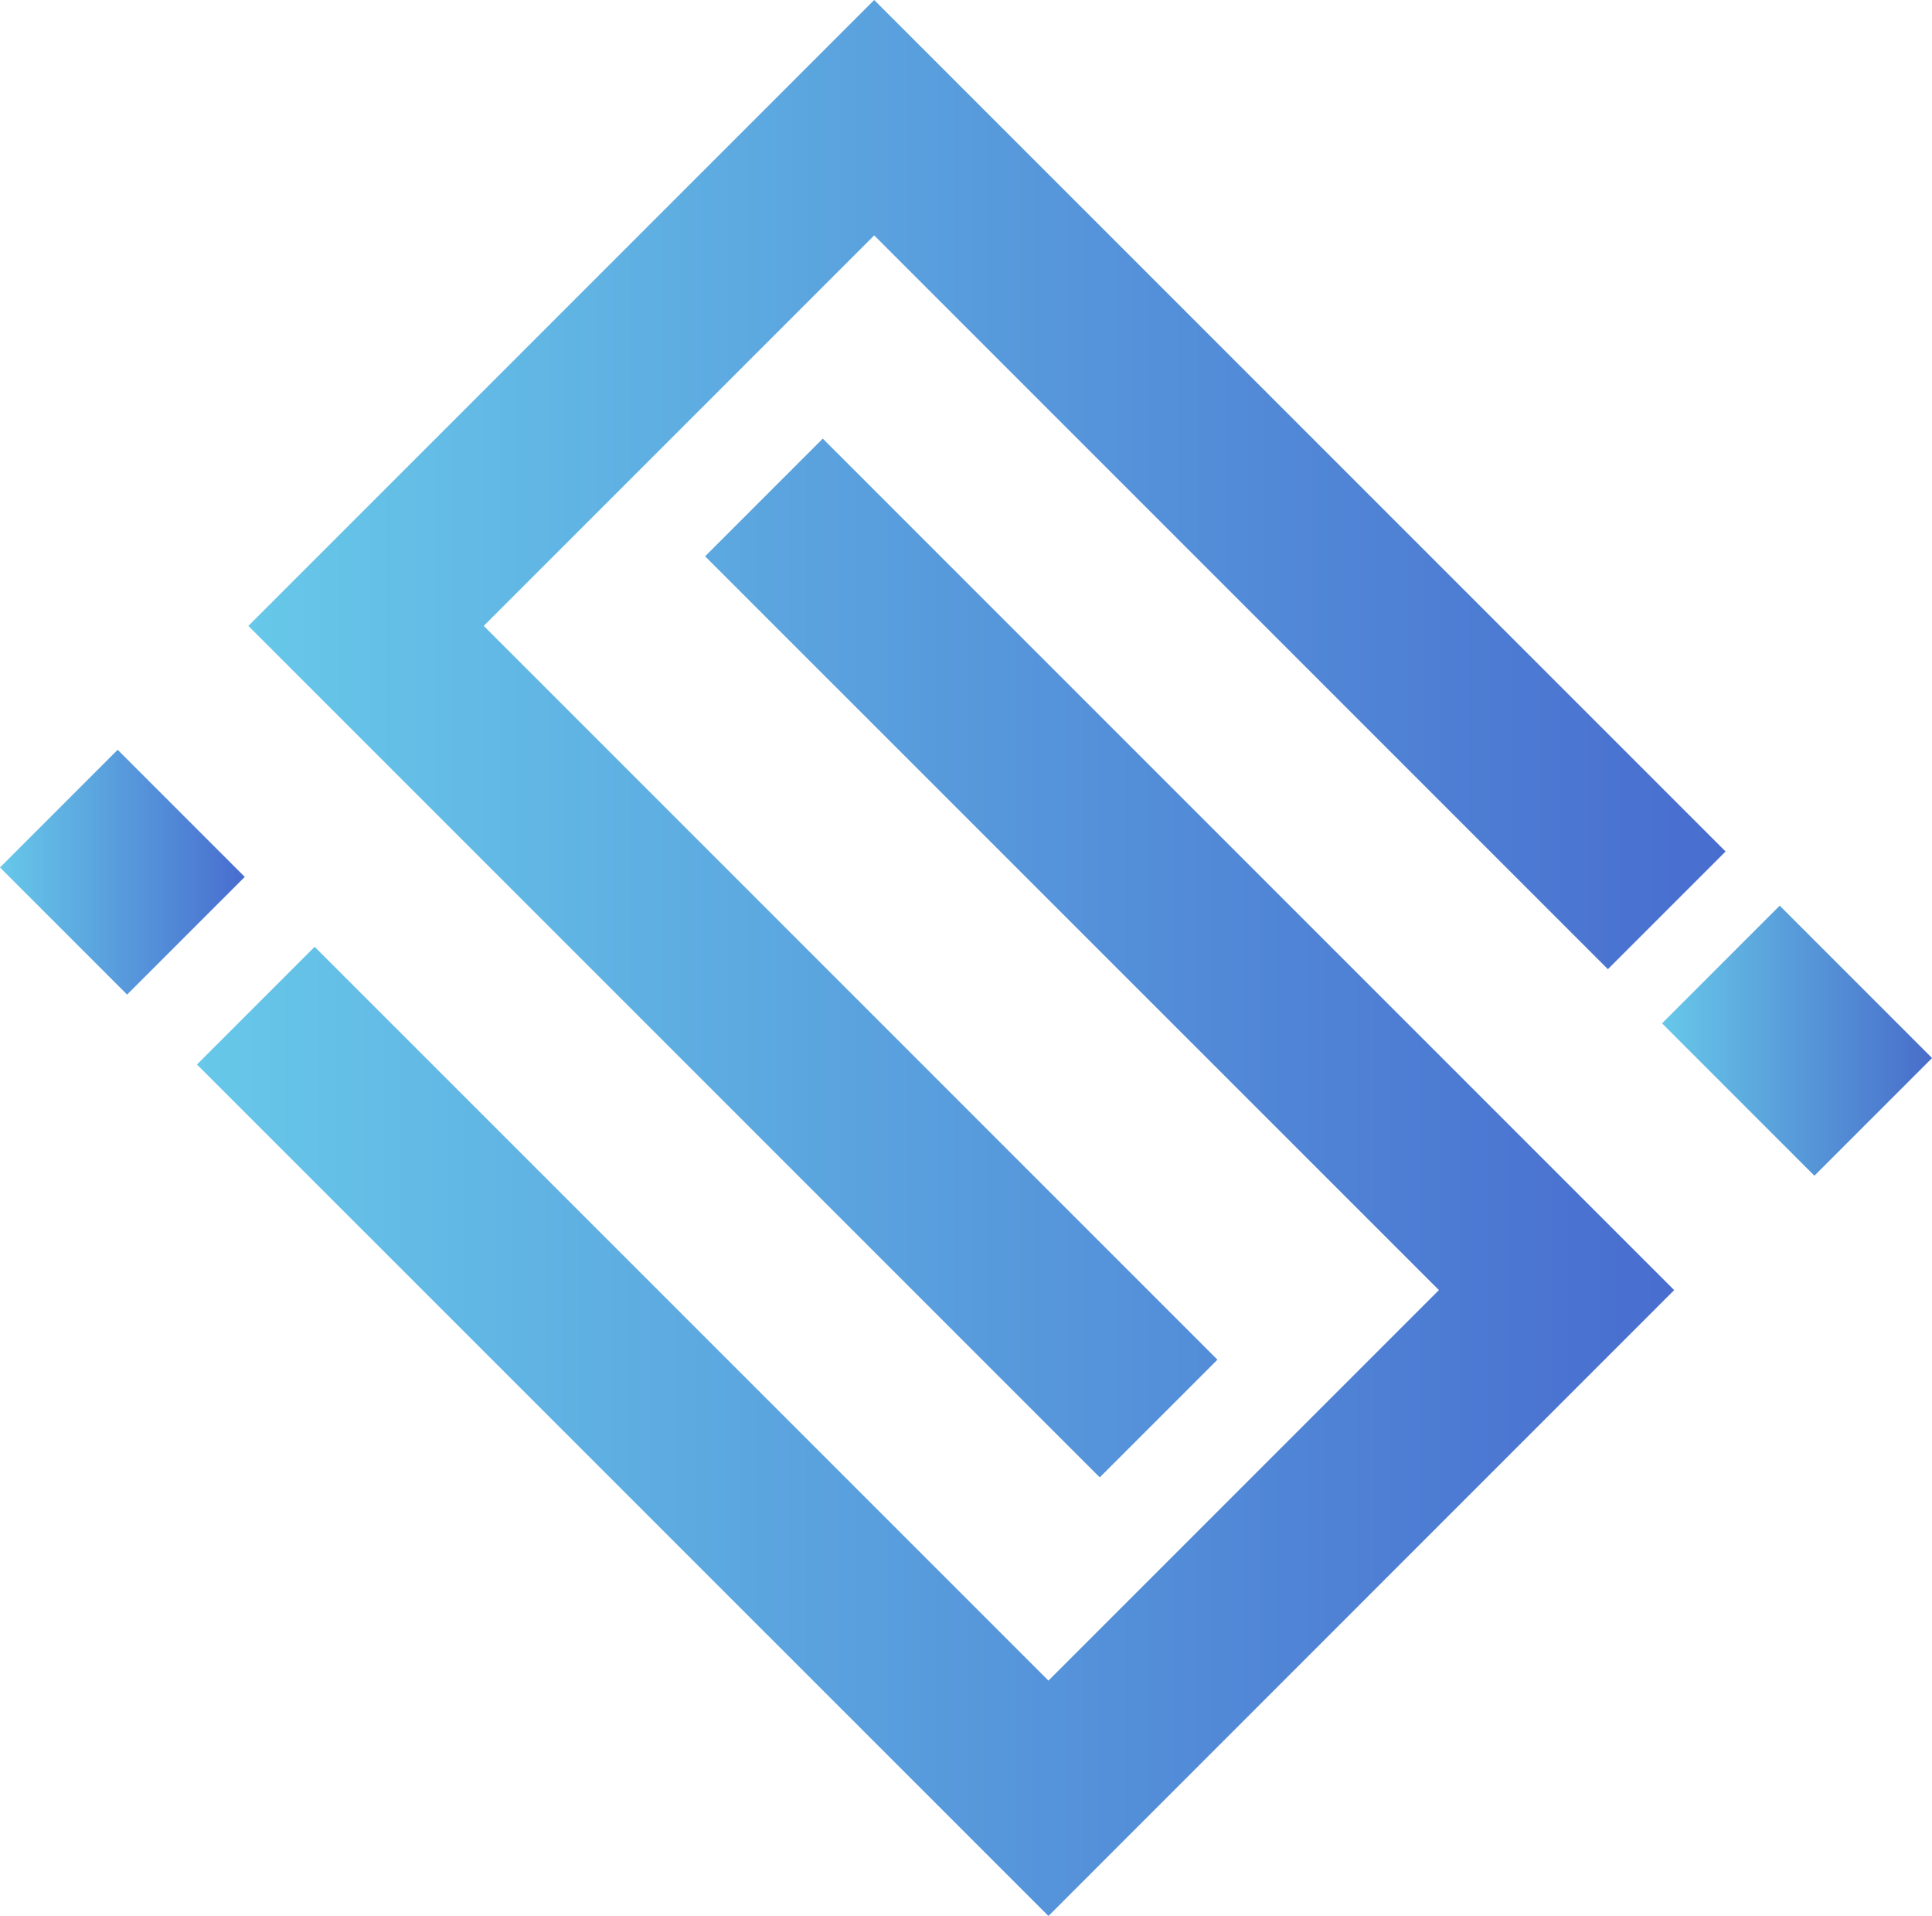 <svg id="OBJECTS" xmlns="http://www.w3.org/2000/svg" xmlns:xlink="http://www.w3.org/1999/xlink" viewBox="0 0 179.61 178.1"><defs><style>.cls-1{fill:url(#linear-gradient);}.cls-2{fill:url(#linear-gradient-2);}.cls-3{fill:url(#linear-gradient-3);}.cls-4{fill:url(#linear-gradient-4);}</style><linearGradient id="linear-gradient" x1="18.31" y1="109.43" x2="155.64" y2="109.43" gradientUnits="userSpaceOnUse"><stop offset="0" stop-color="#67c8e9"/><stop offset="1" stop-color="#486dcf"/></linearGradient><linearGradient id="linear-gradient-2" x1="160.2" y1="198.02" x2="182.95" y2="198.02" gradientTransform="translate(190.27 -63.32) rotate(45)" xlink:href="#linear-gradient"/><linearGradient id="linear-gradient-3" x1="23.09" y1="68.66" x2="160.42" y2="68.66" xlink:href="#linear-gradient"/><linearGradient id="linear-gradient-4" x1="314.7" y1="213.67" x2="339.81" y2="213.67" gradientTransform="translate(246.95 -168.82) rotate(45)" gradientUnits="userSpaceOnUse"><stop offset="0" stop-color="#67c8e9"/><stop offset="1" stop-color="#486dca"/></linearGradient></defs><polygon class="cls-1" points="97.47 178.1 18.31 98.95 29.25 88.01 97.47 156.22 133.77 119.92 65.55 51.71 76.49 40.77 155.64 119.92 97.47 178.1"/><rect class="cls-2" x="163.84" y="189.67" width="15.47" height="16.71" transform="translate(-249.97 62.37) rotate(-45)"/><polygon class="cls-3" points="102.24 137.33 23.09 58.18 81.27 0 160.42 79.15 149.48 90.09 81.27 21.88 44.97 58.18 113.18 126.39 102.24 137.33"/><rect class="cls-4" x="319.52" y="203.66" width="15.47" height="20.03" transform="translate(-215.43 177.05) rotate(-45)"/></svg>